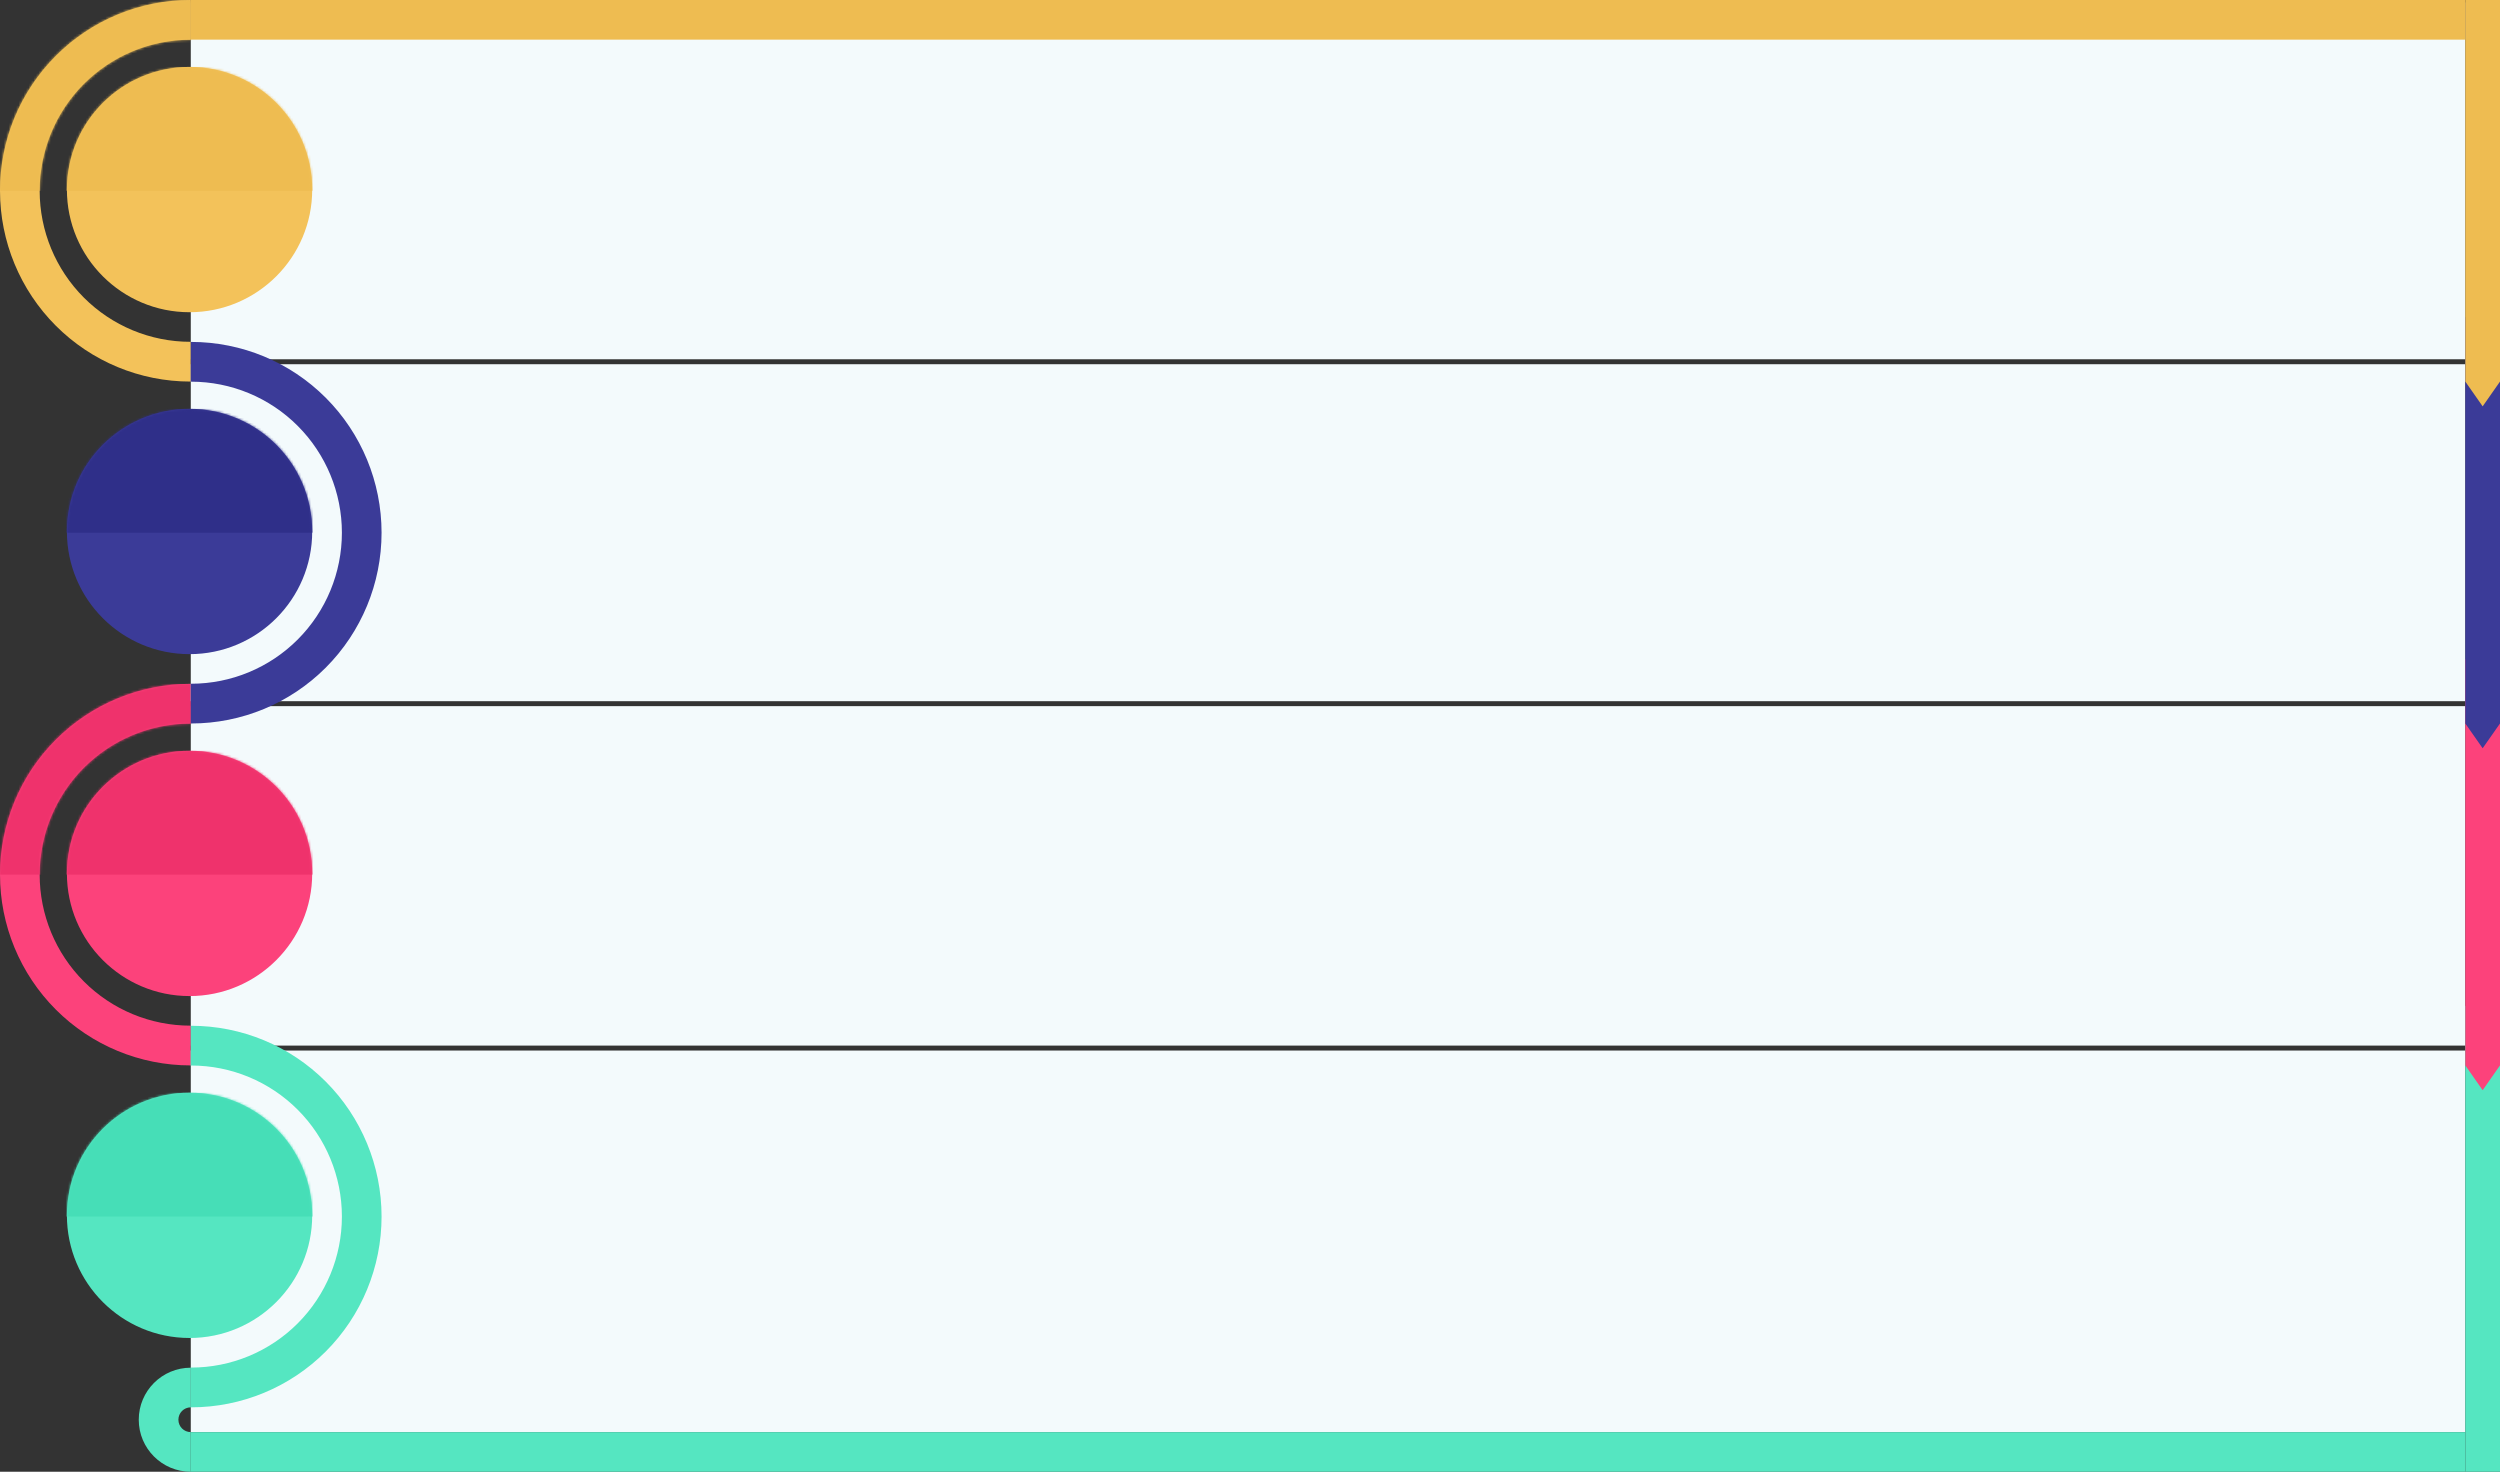 <svg width="1009" height="594" viewBox="0 0 1009 594" fill="none" xmlns="http://www.w3.org/2000/svg">
<rect x="0" y="0" width="1009" height="594" fill="#333333" stroke="none"/>
<rect width="1009" height="594" fill="black" fill-opacity="0"/>
<rect width="995" height="154" fill="black" fill-opacity="0"/>
<path d="M77 1L77 145L995 145V1L77 1Z" fill="#F3FAFC"/>
<path d="M76.855 137.954C60.719 137.954 45.243 131.532 33.833 120.101C22.423 108.67 16.012 93.166 16.012 77C16.012 60.834 22.423 45.33 33.833 33.899C45.243 22.468 60.719 16.046 76.855 16.046H77V0H76.86C56.475 0 36.926 8.112 22.512 22.553C8.098 36.993 0 56.578 0 77C0 97.422 8.098 117.007 22.512 131.447C36.926 145.888 56.475 154 76.86 154H77V137.954H76.855Z" fill="#F3C25A"/>
<path d="M76.504 126.014C103.844 126.014 126.009 103.849 126.01 76.507C126.012 49.165 103.85 27 76.51 27C49.17 27 27.005 49.165 27.003 76.507C27.002 103.849 49.163 126.014 76.504 126.014Z" fill="#F3C25A"/>
<rect width="77" height="154" fill="black" fill-opacity="0"/>
<mask id="mask0" mask-type="alpha" maskUnits="userSpaceOnUse" x="0" y="0" width="77" height="154">
<path d="M76.855 137.954C60.719 137.954 45.243 131.532 33.833 120.101C22.423 108.67 16.012 93.166 16.012 77C16.012 60.834 22.423 45.33 33.833 33.899C45.243 22.468 60.719 16.046 76.855 16.046H77V0H76.86C56.475 0 36.926 8.112 22.512 22.553C8.098 36.993 0 56.578 0 77C0 97.422 8.098 117.007 22.512 131.447C36.926 145.888 56.475 154 76.86 154H77V137.954H76.855Z" fill="#F3C25A"/>
</mask>
<g mask="url(#mask0)">
<rect x="-1" width="90" height="77" fill="#EEBC51"/>
</g>
<rect width="99.014" height="99.014" fill="black" fill-opacity="0" transform="translate(27 27)"/>
<mask id="mask1" mask-type="alpha" maskUnits="userSpaceOnUse" x="27" y="27" width="100" height="100">
<path d="M76.504 126.014C103.843 126.014 126.008 103.849 126.01 76.507C126.012 49.165 103.85 27 76.51 27C49.17 27 27.005 49.165 27.003 76.507C27.002 103.849 49.163 126.014 76.504 126.014Z" fill="#F3C25A"/>
</mask>
<g mask="url(#mask1)">
<rect x="20" y="27" width="115" height="50" fill="#EEBC51"/>
</g>
<rect width="995" height="154" fill="black" fill-opacity="0" transform="translate(0 276)"/>
<path d="M77 285L77 422L995 422V285L77 285Z" fill="#F3FAFC"/>
<path d="M76.855 413.954C60.719 413.954 45.243 407.532 33.833 396.101C22.423 384.67 16.012 369.166 16.012 353C16.012 336.834 22.423 321.33 33.833 309.899C45.243 298.468 60.719 292.046 76.855 292.046H77V276H76.86C56.475 276 36.926 284.112 22.512 298.553C8.098 312.993 0 332.578 0 353C0 373.422 8.098 393.007 22.512 407.447C36.926 421.888 56.475 430 76.86 430H77V413.954H76.855Z" fill="#FC427B"/>
<path d="M76.504 402.014C103.844 402.014 126.009 379.849 126.01 352.507C126.012 325.165 103.85 303 76.51 303C49.17 303 27.005 325.165 27.003 352.507C27.002 379.849 49.163 402.014 76.504 402.014Z" fill="#FC427B"/>
<rect width="77" height="154" fill="black" fill-opacity="0" transform="translate(0 276)"/>
<mask id="mask2" mask-type="alpha" maskUnits="userSpaceOnUse" x="0" y="276" width="77" height="154">
<path d="M76.855 413.954C60.719 413.954 45.243 407.532 33.833 396.101C22.423 384.67 16.012 369.166 16.012 353C16.012 336.834 22.423 321.33 33.833 309.899C45.243 298.468 60.719 292.046 76.855 292.046H77V276H76.86C56.475 276 36.926 284.112 22.512 298.553C8.098 312.993 0 332.578 0 353C0 373.422 8.098 393.007 22.512 407.447C36.926 421.888 56.475 430 76.86 430H77V413.954H76.855Z" fill="#F3C25A"/>
</mask>
<g mask="url(#mask2)">
<rect x="-1" y="276" width="90" height="77" fill="#EF326C"/>
</g>
<rect width="99.014" height="99.014" fill="black" fill-opacity="0" transform="translate(27 303)"/>
<mask id="mask3" mask-type="alpha" maskUnits="userSpaceOnUse" x="27" y="303" width="100" height="100">
<path d="M76.504 402.014C103.843 402.014 126.008 379.849 126.01 352.507C126.012 325.165 103.85 303 76.51 303C49.17 303 27.005 325.165 27.003 352.507C27.002 379.849 49.163 402.014 76.504 402.014Z" fill="#F3C25A"/>
</mask>
<g mask="url(#mask3)">
<rect x="20" y="303" width="115" height="50" fill="#EF326C"/>
</g>
<rect width="968" height="154" fill="black" fill-opacity="0" transform="translate(27 138)"/>
<path d="M77 147L77 283L995 283V147L77 147Z" fill="#F3FAFC"/>
<path d="M77.145 275.954C93.281 275.954 108.757 269.532 120.167 258.101C131.577 246.67 137.988 231.166 137.988 215C137.988 198.834 131.577 183.33 120.167 171.899C108.757 160.468 93.281 154.046 77.145 154.046H77V138H77.14C97.525 138 117.074 146.112 131.488 160.553C145.902 174.993 154 194.578 154 215C154 235.422 145.902 255.007 131.488 269.447C117.074 283.888 97.525 292 77.14 292H77V275.954H77.145Z" fill="#3B3B98"/>
<path d="M76.504 264.014C103.844 264.014 126.009 241.849 126.01 214.507C126.012 187.165 103.85 165 76.51 165C49.17 165 27.005 187.165 27.003 214.507C27.002 241.849 49.163 264.014 76.504 264.014Z" fill="#3B3B98"/>
<rect width="77" height="154" fill="black" fill-opacity="0" transform="translate(154 138) scale(-1 1)"/>
<mask id="mask4" mask-type="alpha" maskUnits="userSpaceOnUse" x="77" y="138" width="77" height="154">
<path d="M77.145 275.954C93.281 275.954 108.757 269.532 120.167 258.101C131.577 246.67 137.988 231.166 137.988 215C137.988 198.834 131.577 183.33 120.167 171.899C108.757 160.468 93.281 154.046 77.145 154.046H77V138H77.14C97.525 138 117.074 146.112 131.488 160.553C145.902 174.993 154 194.578 154 215C154 235.422 145.902 255.007 131.488 269.447C117.074 283.888 97.525 292 77.14 292H77V275.954H77.145Z" fill="#F3C25A"/>
</mask>
<g mask="url(#mask4)">
<rect x="155" y="138" width="90" height="77" transform="scale(-1 1)" fill="#2F2F89"/>
</g>
<rect width="99.014" height="99.014" fill="black" fill-opacity="0" transform="translate(27 165)"/>
<mask id="mask5" mask-type="alpha" maskUnits="userSpaceOnUse" x="27" y="165" width="100" height="100">
<path d="M76.504 264.014C103.843 264.014 126.008 241.849 126.01 214.507C126.012 187.165 103.85 165 76.51 165C49.17 165 27.005 187.165 27.003 214.507C27.002 241.849 49.163 264.014 76.504 264.014Z" fill="#F3C25A"/>
</mask>
<g mask="url(#mask5)">
<rect x="20" y="165" width="115" height="50" fill="#2F2F89"/>
</g>
<rect width="968.007" height="164" fill="black" fill-opacity="0" transform="translate(26.993 414)"/>
<path d="M77 424L77 578H995V424L77 424Z" fill="#F3FAFC"/>
<path d="M77.145 551.954C93.281 551.954 108.757 545.532 120.167 534.101C131.577 522.67 137.988 507.166 137.988 491C137.988 474.834 131.577 459.33 120.167 447.899C108.757 436.468 93.281 430.046 77.145 430.046H77V414H77.14C97.525 414 117.074 422.112 131.488 436.553C145.902 450.993 154 470.578 154 491C154 511.422 145.902 531.007 131.488 545.447C117.074 559.888 97.525 568 77.14 568H77V551.954H77.145Z" fill="#55E6C1"/>
<path d="M76.504 540.014C103.844 540.014 126.009 517.849 126.01 490.507C126.012 463.165 103.85 441 76.51 441C49.17 441 27.005 463.165 27.003 490.507C27.002 517.849 49.163 540.014 76.504 540.014Z" fill="#55E6C1"/>
<rect width="77" height="154" fill="black" fill-opacity="0" transform="translate(154 414) scale(-1 1)"/>
<mask id="mask6" mask-type="alpha" maskUnits="userSpaceOnUse" x="77" y="414" width="77" height="154">
<path d="M77.145 551.954C93.281 551.954 108.757 545.532 120.167 534.101C131.577 522.67 137.988 507.166 137.988 491C137.988 474.834 131.577 459.33 120.167 447.899C108.757 436.468 93.281 430.046 77.145 430.046H77V414H77.14C97.525 414 117.074 422.112 131.488 436.553C145.902 450.993 154 470.578 154 491C154 511.422 145.902 531.007 131.488 545.447C117.074 559.888 97.525 568 77.14 568H77V551.954H77.145Z" fill="#F3C25A"/>
</mask>
<g mask="url(#mask6)">
<rect x="155" y="414" width="90" height="77" transform="scale(-1 1)" fill="#46DEB7"/>
</g>
<rect width="99.014" height="99.014" fill="black" fill-opacity="0" transform="translate(26.993 441)"/>
<mask id="mask7" mask-type="alpha" maskUnits="userSpaceOnUse" x="26" y="441" width="101" height="100">
<path d="M76.496 540.014C103.837 540.014 126.002 517.849 126.003 490.507C126.005 463.165 103.843 441 76.504 441C49.163 441 26.998 463.165 26.997 490.507C26.995 517.849 49.157 540.014 76.496 540.014Z" fill="white"/>
</mask>
<g mask="url(#mask7)">
<rect x="20" y="441" width="115" height="50" fill="#46DEB7"/>
</g>
<path fill-rule="evenodd" clip-rule="evenodd" d="M77 594C65.402 594 56 584.598 56 573C56 561.402 65.402 552 77 552V568C74.239 568 72 570.239 72 573C72 575.761 74.239 578 77 578V594Z" fill="#55E6C1"/>
<path d="M995 406V594H1009V406H995Z" fill="#55E6C1"/>
<path d="M995 266V430L1002 440L1009 430V266H995Z" fill="#FC427B"/>
<path d="M995 128V292L1002 302L1009 292V128H995Z" fill="#3B3B98"/>
<path d="M995 0V154L1002 164L1009 154V0H995Z" fill="#EEBC51"/>
<rect x="77" y="578" width="918" height="16" fill="#55E6C1"/>
<rect x="77" width="918" height="16" fill="#EEBC51"/>
</svg>
